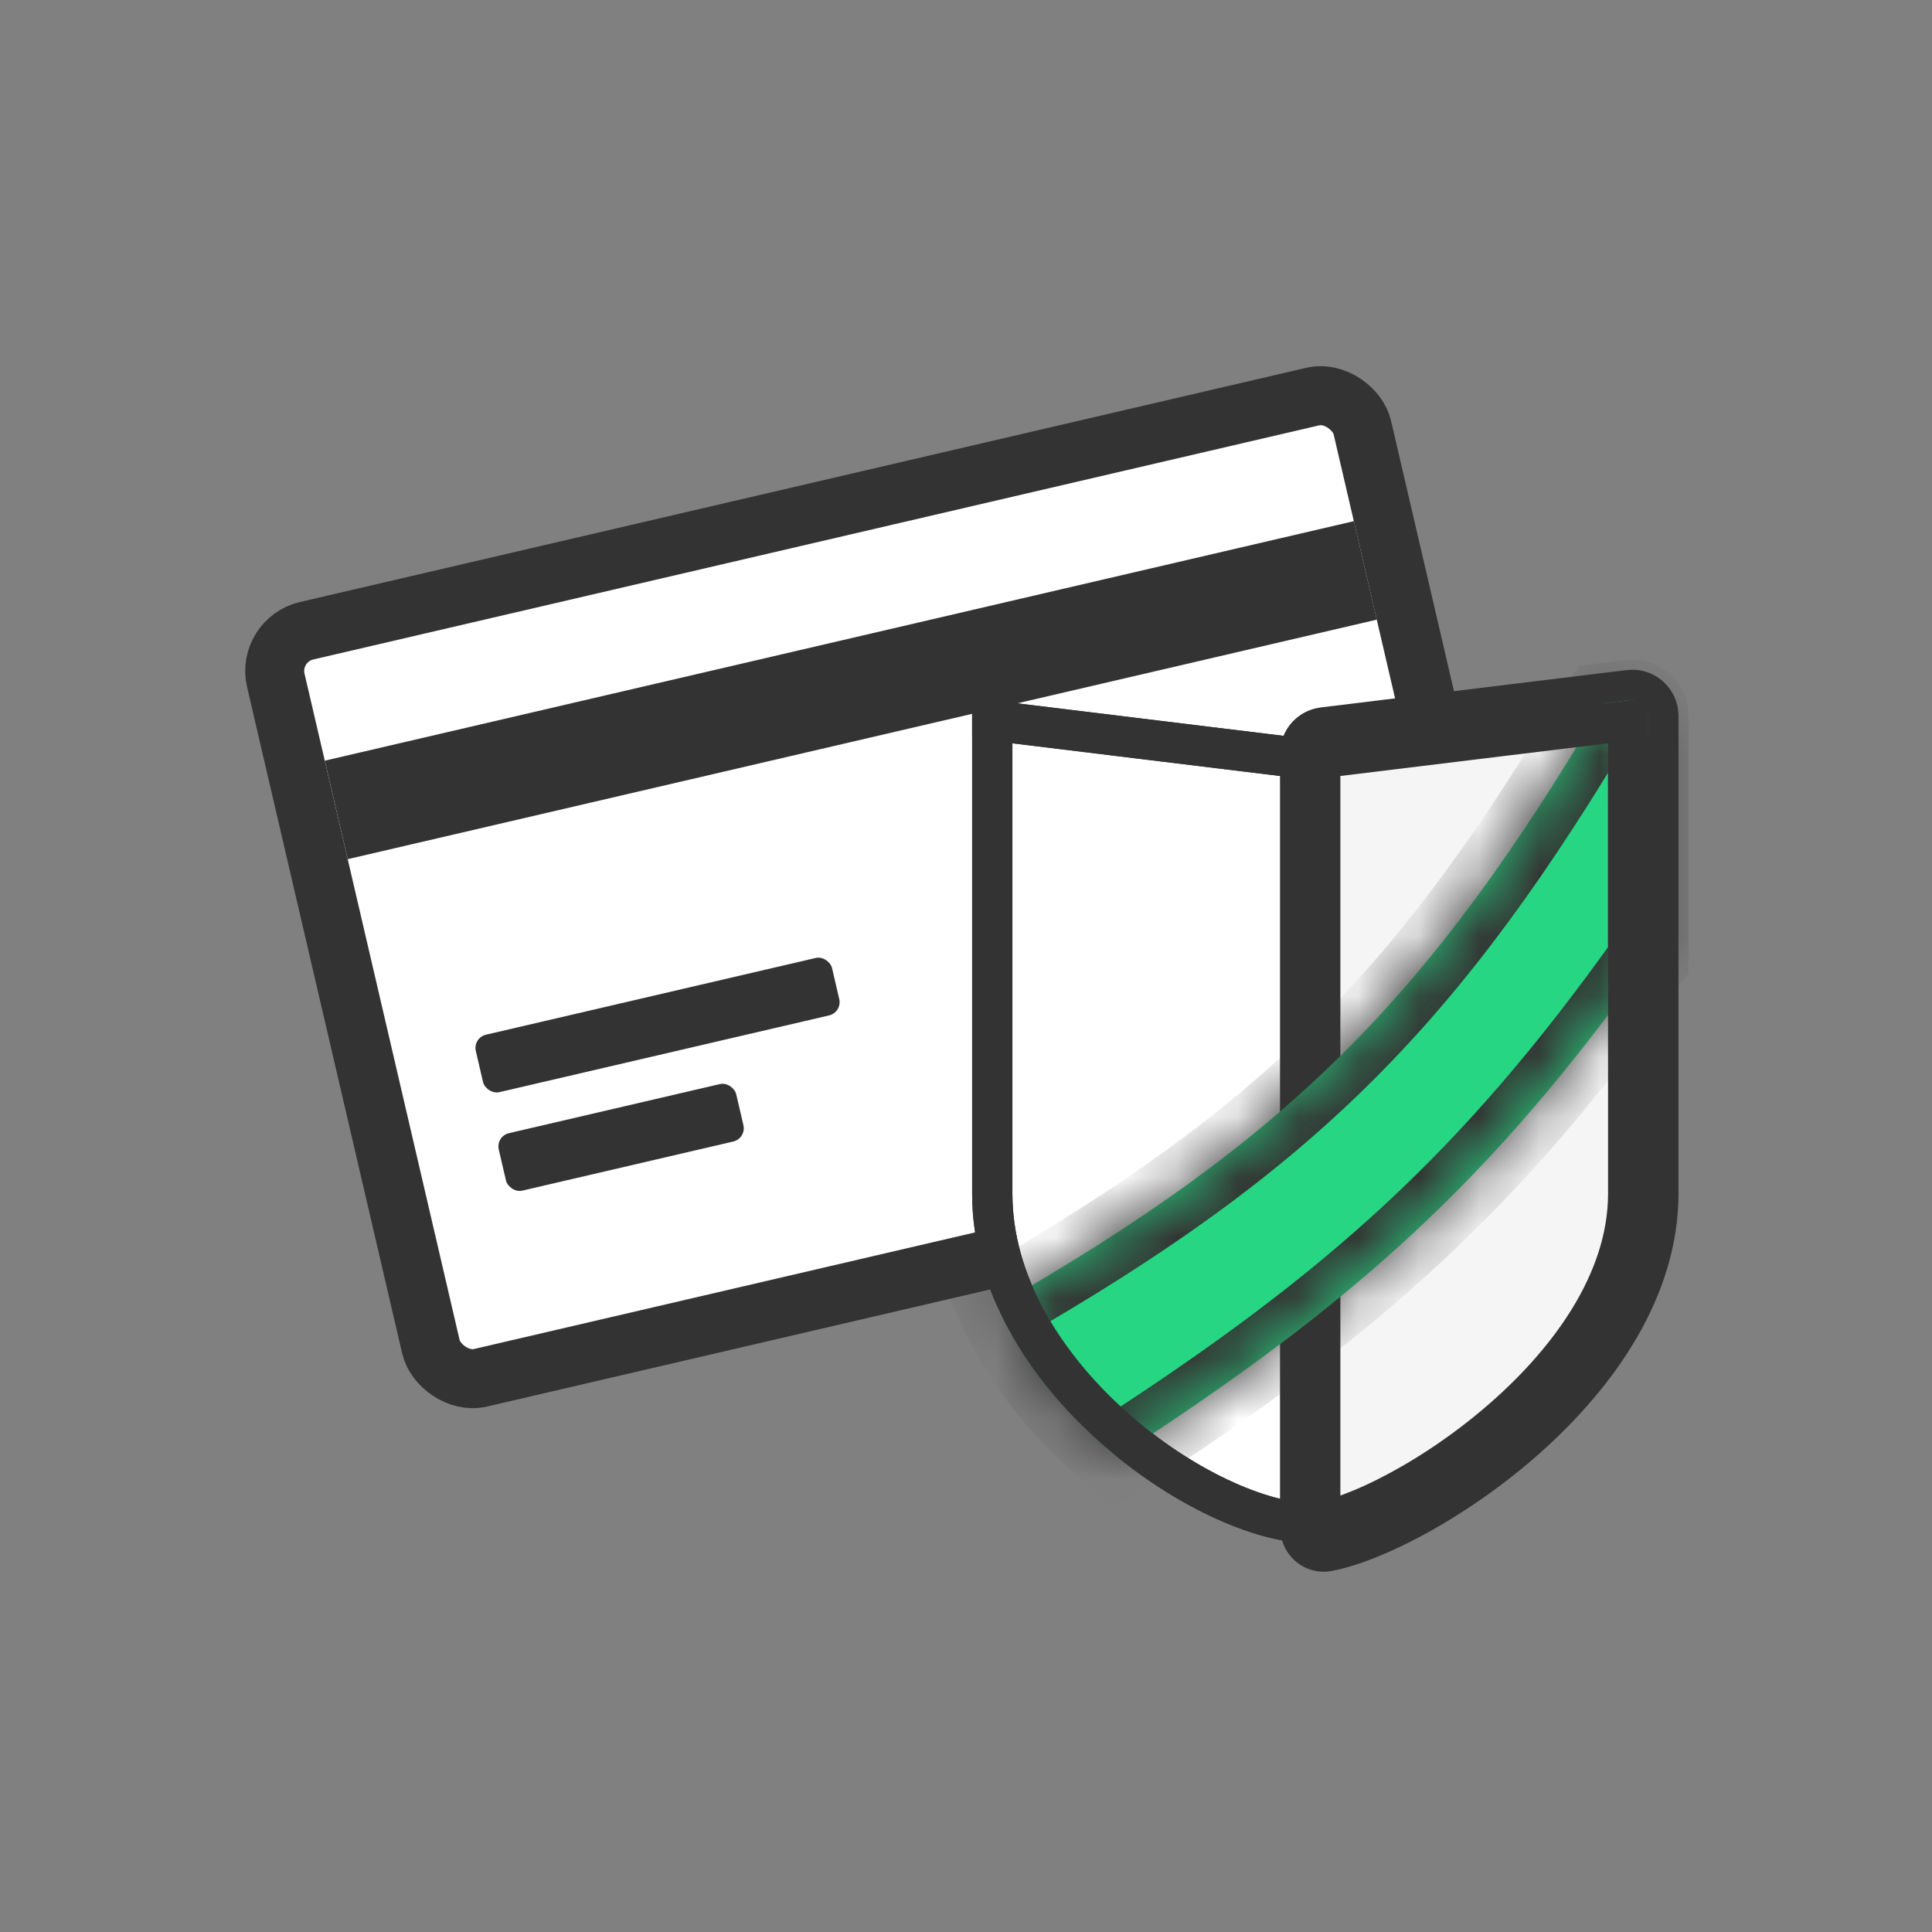 <svg width="32" height="32" viewBox="0 0 32 32" fill="none" xmlns="http://www.w3.org/2000/svg">
<rect x="0" y="0" width="32" height="32" fill="#808080" stroke="none"/>
<rect x="4.413" y="10.602" width="18.477" height="12.704" rx="0.684" transform="rotate(-13.102 4.413 10.602)" fill="white" stroke="#333333" stroke-width="0.977"/>
<rect x="5.38" y="12.599" width="17.5" height="1.675" transform="rotate(-13.102 5.38 12.599)" fill="#333333"/>
<rect x="8.21" y="18.82" width="4.038" height="0.977" rx="0.225" transform="rotate(-13.102 8.21 18.82)" fill="#333333"/>
<rect x="7.83" y="17.189" width="6.058" height="0.977" rx="0.225" transform="rotate(-13.102 7.83 17.189)" fill="#333333"/>
<mask id="path-5-inside-1_2331_7151" fill="white">
<rect x="18.975" y="14.595" width="3.365" height="3.351" rx="0.225" transform="rotate(-13.102 18.975 14.595)"/>
</mask>
<rect x="18.975" y="14.595" width="3.365" height="3.351" rx="0.225" transform="rotate(-13.102 18.975 14.595)" stroke="#333333" stroke-width="1.955" mask="url(#path-5-inside-1_2331_7151)"/>
<path d="M21.628 12.569L21.669 12.239L21.628 12.569C21.677 12.575 21.726 12.575 21.774 12.569L26.968 11.935V19.771C26.968 21.232 25.972 22.594 24.754 23.616C24.152 24.122 23.513 24.529 22.953 24.808C22.378 25.095 21.931 25.225 21.701 25.225C21.302 25.225 20.77 25.085 20.182 24.805C19.599 24.529 18.984 24.125 18.424 23.623C17.296 22.614 16.435 21.25 16.435 19.771L16.435 11.935L21.628 12.569ZM16.101 11.857L16.368 11.857L16.101 11.857Z" fill="white" stroke="#333333" stroke-width="0.667"/>
<path d="M27.301 19.771C27.301 22.791 23.468 25.238 21.966 25.529C21.821 25.557 21.701 25.439 21.701 25.291V12.479C21.701 12.344 21.802 12.23 21.936 12.214L27.002 11.595C27.161 11.575 27.301 11.696 27.301 11.857V19.771Z" fill="#F5F5F5"/>
<path d="M27.301 19.771C27.301 22.791 23.468 25.238 21.966 25.529C21.821 25.557 21.701 25.439 21.701 25.291V12.479C21.701 12.344 21.802 12.23 21.936 12.214L27.002 11.595C27.161 11.575 27.301 11.696 27.301 11.857V19.771Z" stroke="#333333"/>
<mask id="path-8-inside-2_2331_7151" fill="white">
<path fill-rule="evenodd" clip-rule="evenodd" d="M27.301 15.902V11.856C27.301 11.696 27.161 11.575 27.002 11.595L26.549 11.65C23.657 16.541 21.341 18.858 16.512 21.627C16.948 22.607 17.686 23.466 18.504 24.13C22.43 21.596 24.711 19.538 27.301 15.902Z"/>
</mask>
<path fill-rule="evenodd" clip-rule="evenodd" d="M27.301 15.902V11.856C27.301 11.696 27.161 11.575 27.002 11.595L26.549 11.65C23.657 16.541 21.341 18.858 16.512 21.627C16.948 22.607 17.686 23.466 18.504 24.13C22.43 21.596 24.711 19.538 27.301 15.902Z" fill="#27D682"/>
<path d="M27.301 15.902L27.844 16.288L27.968 16.115V15.902H27.301ZM27.002 11.595L26.921 10.933H26.921L27.002 11.595ZM26.549 11.65L26.468 10.988L26.142 11.028L25.975 11.311L26.549 11.65ZM16.512 21.627L16.181 21.048L15.658 21.347L15.903 21.897L16.512 21.627ZM18.504 24.13L18.084 24.647L18.459 24.952L18.865 24.69L18.504 24.13ZM26.634 11.856V15.902H27.968V11.856H26.634ZM27.083 12.256C26.855 12.284 26.634 12.106 26.634 11.856H27.968C27.968 11.286 27.468 10.866 26.921 10.933L27.083 12.256ZM26.63 12.312L27.083 12.256L26.921 10.933L26.468 10.988L26.63 12.312ZM25.975 11.311C24.545 13.729 23.276 15.479 21.787 16.962C20.298 18.444 18.565 19.681 16.181 21.048L16.844 22.205C19.288 20.804 21.128 19.499 22.727 17.907C24.326 16.316 25.661 14.462 27.123 11.989L25.975 11.311ZM18.924 23.612C18.166 22.997 17.505 22.218 17.121 21.356L15.903 21.897C16.391 22.995 17.205 23.935 18.084 24.647L18.924 23.612ZM18.865 24.69C22.851 22.117 25.198 20.004 27.844 16.288L26.758 15.515C24.224 19.072 22.008 21.074 18.142 23.569L18.865 24.69Z" fill="#333333" mask="url(#path-8-inside-2_2331_7151)"/>
<path d="M21.628 12.569L21.669 12.239L21.628 12.569C21.677 12.575 21.726 12.575 21.774 12.569L26.968 11.935V19.771C26.968 21.232 25.972 22.594 24.754 23.616C24.152 24.122 23.513 24.529 22.953 24.808C22.378 25.095 21.931 25.225 21.701 25.225C21.302 25.225 20.77 25.085 20.182 24.805C19.599 24.529 18.984 24.125 18.424 23.623C17.296 22.614 16.435 21.25 16.435 19.771L16.435 11.935L21.628 12.569ZM16.101 11.857L16.368 11.857L16.101 11.857Z" stroke="#333333" stroke-width="0.667"/>
</svg>
